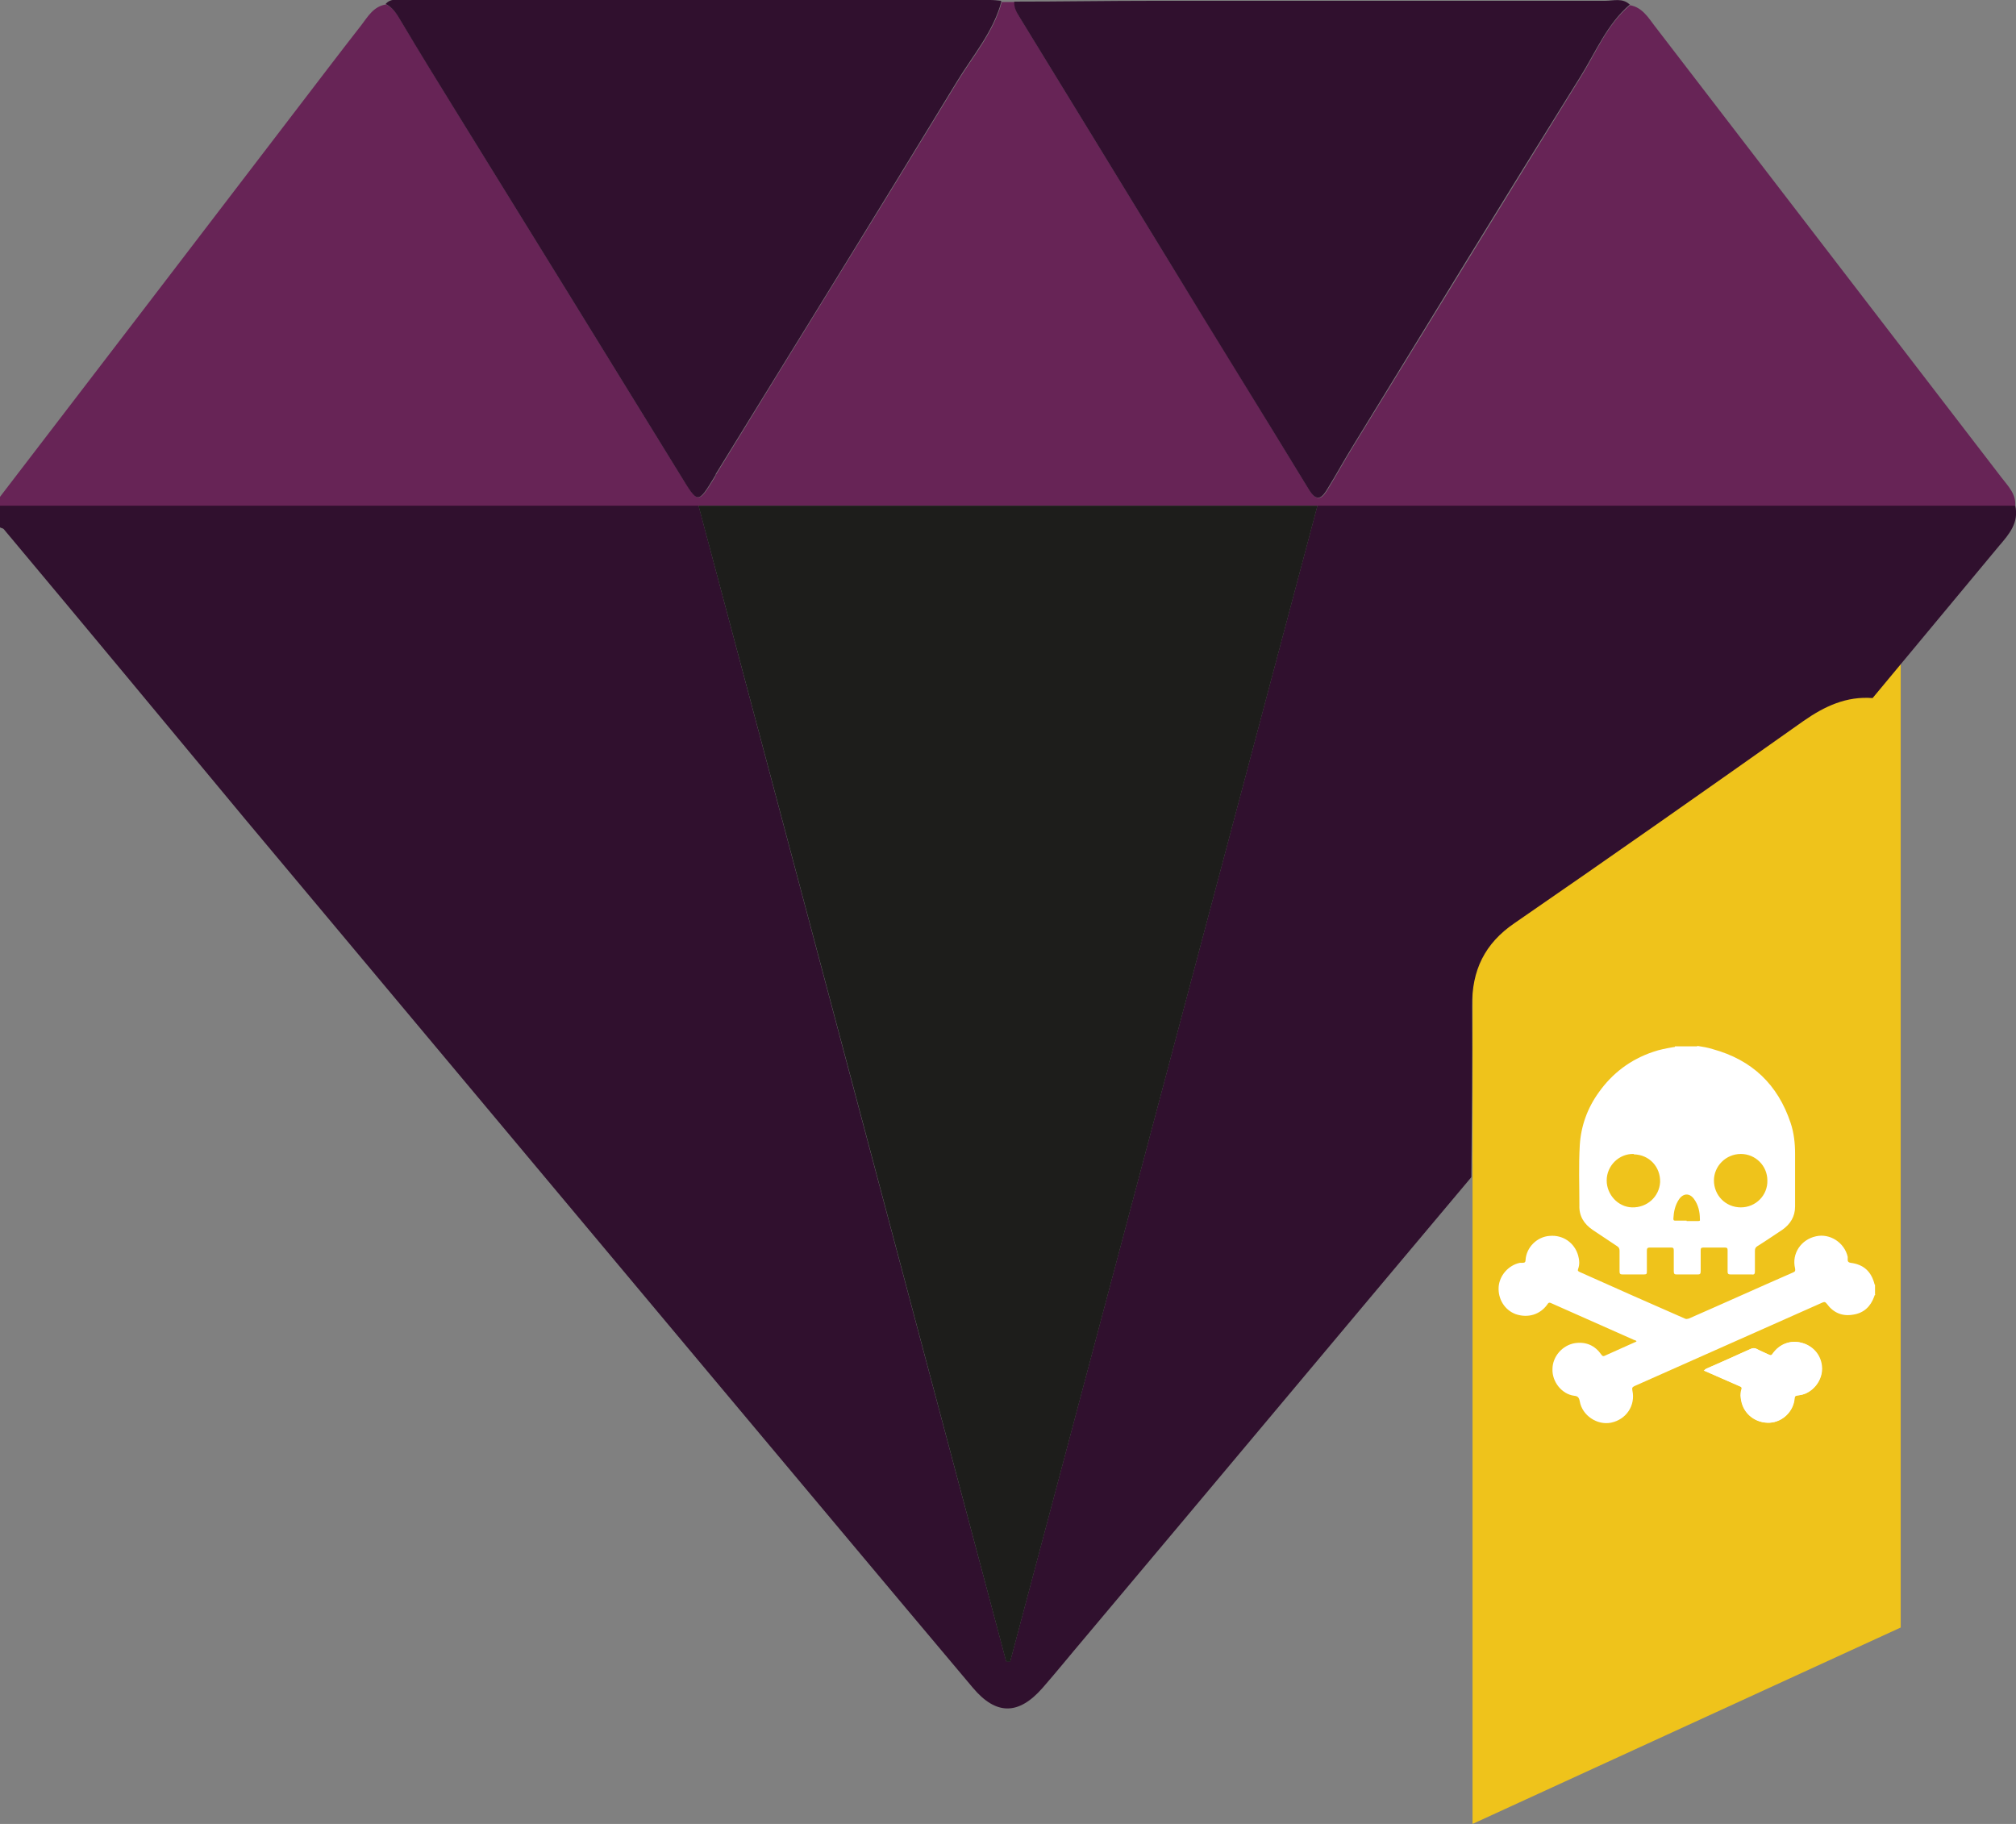 <?xml version="1.0" encoding="UTF-8"?>
<svg id="Calque_2" data-name="Calque 2" xmlns="http://www.w3.org/2000/svg" viewBox="0 0 50.19 45.41">
  <rect x="0" y="0" width="50.19" height="45.41" fill="#808080" stroke="none"/>
  <defs>
    <style>
      .cls-1 {
        fill: #1d1d1b;
      }

      .cls-2 {
        fill: #fff;
      }

      .cls-3 {
        fill: #efc31b;
      }

      .cls-4 {
        fill: #30102e;
      }

      .cls-5 {
        fill: #672456;
      }
    </style>
  </defs>
  <g id="Calque_1-2" data-name="Calque 1">
    <g>
      <polyline class="cls-3" points="36.66 28.97 36.66 21.08 47.32 16.2 47.32 32.92"/>
      <polyline class="cls-3" points="47.32 32.63 47.32 40.52 36.66 45.41 36.66 28.69"/>
    </g>
    <g>
      <path class="cls-4" d="M36.62,29.32c-3.22,3.83-6.43,7.67-9.65,11.5-.34.4-.67.81-1.02,1.21-.59.67-1.15.68-1.73-.01-2.19-2.6-4.37-5.21-6.56-7.82-3.85-4.6-7.71-9.21-11.56-13.81C4.1,17.98,2.1,15.57.09,13.17c-.02-.02-.06-.02-.09-.04,0-.18,0-.36,0-.55,5.8,0,11.59,0,17.39,0,2.55,9.59,5.1,19.19,7.66,28.78.03,0,.07,0,.1,0,2.55-9.59,5.1-19.19,7.65-28.78,5.79,0,11.58,0,17.37,0,.1.43-.15.72-.4,1.01-1.05,1.26-2.1,2.53-3.15,3.79-.65-.05-1.19.2-1.72.57-2.39,1.69-4.78,3.37-7.19,5.03-.75.51-1.07,1.18-1.06,2.07.01,1.42-.01,2.84-.02,4.25Z"/>
      <path class="cls-5" d="M50.16,12.59c-5.79,0-11.58,0-17.37,0-5.14,0-10.27,0-15.41,0-5.8,0-11.59,0-17.39,0C0,12.52,0,12.44,0,12.37c2.44-3.18,4.87-6.36,7.31-9.55.56-.73,1.12-1.47,1.69-2.2.16-.21.3-.46.61-.51.19.09.29.26.39.44.46.76.92,1.52,1.39,2.28,1.86,3.01,3.72,6.02,5.57,9.03.43.69.42.7.85,0,0-.02.01-.03.02-.05,2-3.26,4.02-6.51,6.01-9.78.39-.64.9-1.23,1.1-1.98.11,0,.21,0,.32,0,0,.15.06.27.14.4,1.24,2.02,2.48,4.05,3.72,6.08,1.16,1.89,2.32,3.77,3.47,5.66.21.34.34.21.48-.03.21-.34.4-.69.61-1.03,1.89-3.07,3.78-6.15,5.68-9.22.38-.61.65-1.3,1.22-1.78.3.05.45.3.61.51,2.88,3.75,5.76,7.5,8.64,11.25.16.21.37.41.34.72Z"/>
      <path class="cls-4" d="M24.93.04c-.2.75-.71,1.34-1.1,1.98-1.99,3.27-4,6.52-6.01,9.78,0,.02-.01.03-.02.05-.43.71-.42.7-.85,0-1.85-3.01-3.71-6.02-5.57-9.03-.47-.76-.93-1.51-1.39-2.28-.1-.17-.2-.35-.39-.44.13-.15.3-.1.46-.1,4.86,0,9.73,0,14.59,0,.09,0,.18.01.27.02Z"/>
      <path class="cls-4" d="M40.57.12c-.56.48-.84,1.17-1.22,1.78-1.91,3.06-3.79,6.14-5.68,9.22-.21.34-.4.69-.61,1.03-.14.24-.27.38-.48.03-1.15-1.89-2.32-3.77-3.47-5.66-1.24-2.03-2.48-4.06-3.72-6.08-.08-.13-.15-.25-.14-.4,1.17,0,2.33-.02,3.5-.02,3.74,0,7.47,0,11.21,0,.21,0,.44-.08.62.1Z"/>
      <path class="cls-1" d="M17.39,12.59c5.14,0,10.27,0,15.41,0-2.55,9.59-5.1,19.19-7.65,28.78-.03,0-.07,0-.1,0-2.55-9.59-5.1-19.19-7.66-28.78Z"/>
    </g>
    <g>
      <path class="cls-2" d="M42.42,34.12c.3.13.59.26.89.39.05.02.07.04.05.09-.03.09-.03.19,0,.29.07.33.37.55.71.53.31-.02.58-.28.61-.6,0-.07.04-.07.09-.08.35-.03.63-.38.59-.73-.03-.29-.23-.51-.51-.58-.27-.07-.54.03-.71.27-.03.04-.05.05-.09.03-.11-.05-.22-.09-.32-.15-.04-.02-.08-.02-.13,0-.37.16-.73.33-1.1.49-.02.01-.05.01-.07.05Z"/>
      <path class="cls-2" d="M42.26,26.04c.13.02.25.04.38.08.98.27,1.62.88,1.94,1.84.08.24.11.5.11.76,0,.44,0,.88,0,1.32,0,.25-.12.44-.32.58-.2.13-.4.27-.61.4-.05.03-.07.06-.07.12,0,.17,0,.34,0,.51,0,.06-.01.09-.08.08-.17,0-.35,0-.52,0-.07,0-.08-.02-.08-.08,0-.17,0-.35,0-.52,0-.05-.01-.07-.07-.07-.18,0-.35,0-.53,0-.06,0-.07.02-.07.07,0,.17,0,.35,0,.52,0,.07-.02.08-.08.08-.17,0-.34,0-.51,0-.06,0-.08-.01-.08-.08,0-.17,0-.35,0-.52,0-.06-.02-.07-.07-.07-.18,0-.35,0-.53,0-.05,0-.07.02-.07.07,0,.17,0,.35,0,.52,0,.06,0,.08-.08.08-.17,0-.35,0-.52,0-.07,0-.08-.02-.08-.08,0-.17,0-.34,0-.51,0-.06-.02-.09-.07-.12-.2-.13-.4-.27-.6-.4-.22-.15-.34-.35-.33-.61,0-.5-.02-1,.01-1.5.03-.48.19-.92.47-1.31.34-.48.79-.82,1.35-1.01.17-.06.34-.09.51-.12.02,0,.04,0,.04-.02.18,0,.37,0,.55,0ZM40.67,28.73c-.36-.01-.67.29-.67.66,0,.35.28.66.63.67.38.01.68-.27.7-.63.01-.38-.27-.68-.65-.69ZM43.34,30.06c.37,0,.67-.3.66-.67,0-.37-.3-.66-.66-.66-.37,0-.67.3-.67.66,0,.37.29.67.67.67ZM41.99,30.4c.09,0,.19,0,.28,0,.04,0,.06,0,.05-.05,0-.18-.04-.35-.14-.49-.11-.16-.27-.16-.38,0-.1.15-.13.31-.14.48,0,.05.02.05.06.05.09,0,.18,0,.27,0Z"/>
      <path class="cls-2" d="M46.69,32.22s-.03.04-.03.06c-.09.25-.26.41-.52.45-.28.05-.5-.05-.66-.27-.04-.05-.06-.05-.11-.03-1.56.69-3.12,1.39-4.68,2.08-.06.03-.06.05-.05.11.08.37-.15.72-.53.8-.35.07-.72-.18-.78-.53-.02-.1-.05-.13-.14-.14-.31-.04-.55-.35-.54-.66,0-.32.25-.6.56-.65.28-.04.5.06.66.29.03.04.05.04.09.02.26-.12.52-.23.78-.35,0-.03-.04-.03-.06-.04-.68-.3-1.37-.61-2.05-.91-.06-.03-.08-.02-.11.03-.18.25-.48.34-.78.24-.28-.1-.45-.38-.43-.68.02-.28.24-.54.53-.6.02,0,.05,0,.07,0,.05,0,.07-.02.07-.07.02-.32.29-.58.6-.6.33-.03.62.17.71.49.03.11.04.22,0,.33-.02.05,0,.06.04.08.87.39,1.75.78,2.62,1.16.04.02.06,0,.09,0,.87-.38,1.73-.77,2.6-1.15.05-.02.06-.04.05-.1-.09-.37.15-.72.52-.8.35-.08.71.16.79.51,0,.03,0,.05,0,.08,0,.04.02.06.07.07.33.04.52.22.6.54,0,0,0,0,.01.01v.26Z"/>
      <path class="cls-2" d="M42.42,34.12s.05-.03.07-.05c.37-.16.73-.32,1.1-.49.05-.02.08-.02.13,0,.11.05.22.1.32.15.04.02.06.02.09-.03.17-.24.44-.34.71-.27.28.07.47.3.51.58.04.35-.23.7-.59.73-.05,0-.08,0-.09.08-.02.32-.29.58-.61.6-.34.02-.64-.2-.71-.53-.02-.1-.03-.2,0-.29.02-.06,0-.07-.05-.09-.3-.13-.59-.26-.89-.39Z"/>
    </g>
  </g>
</svg>